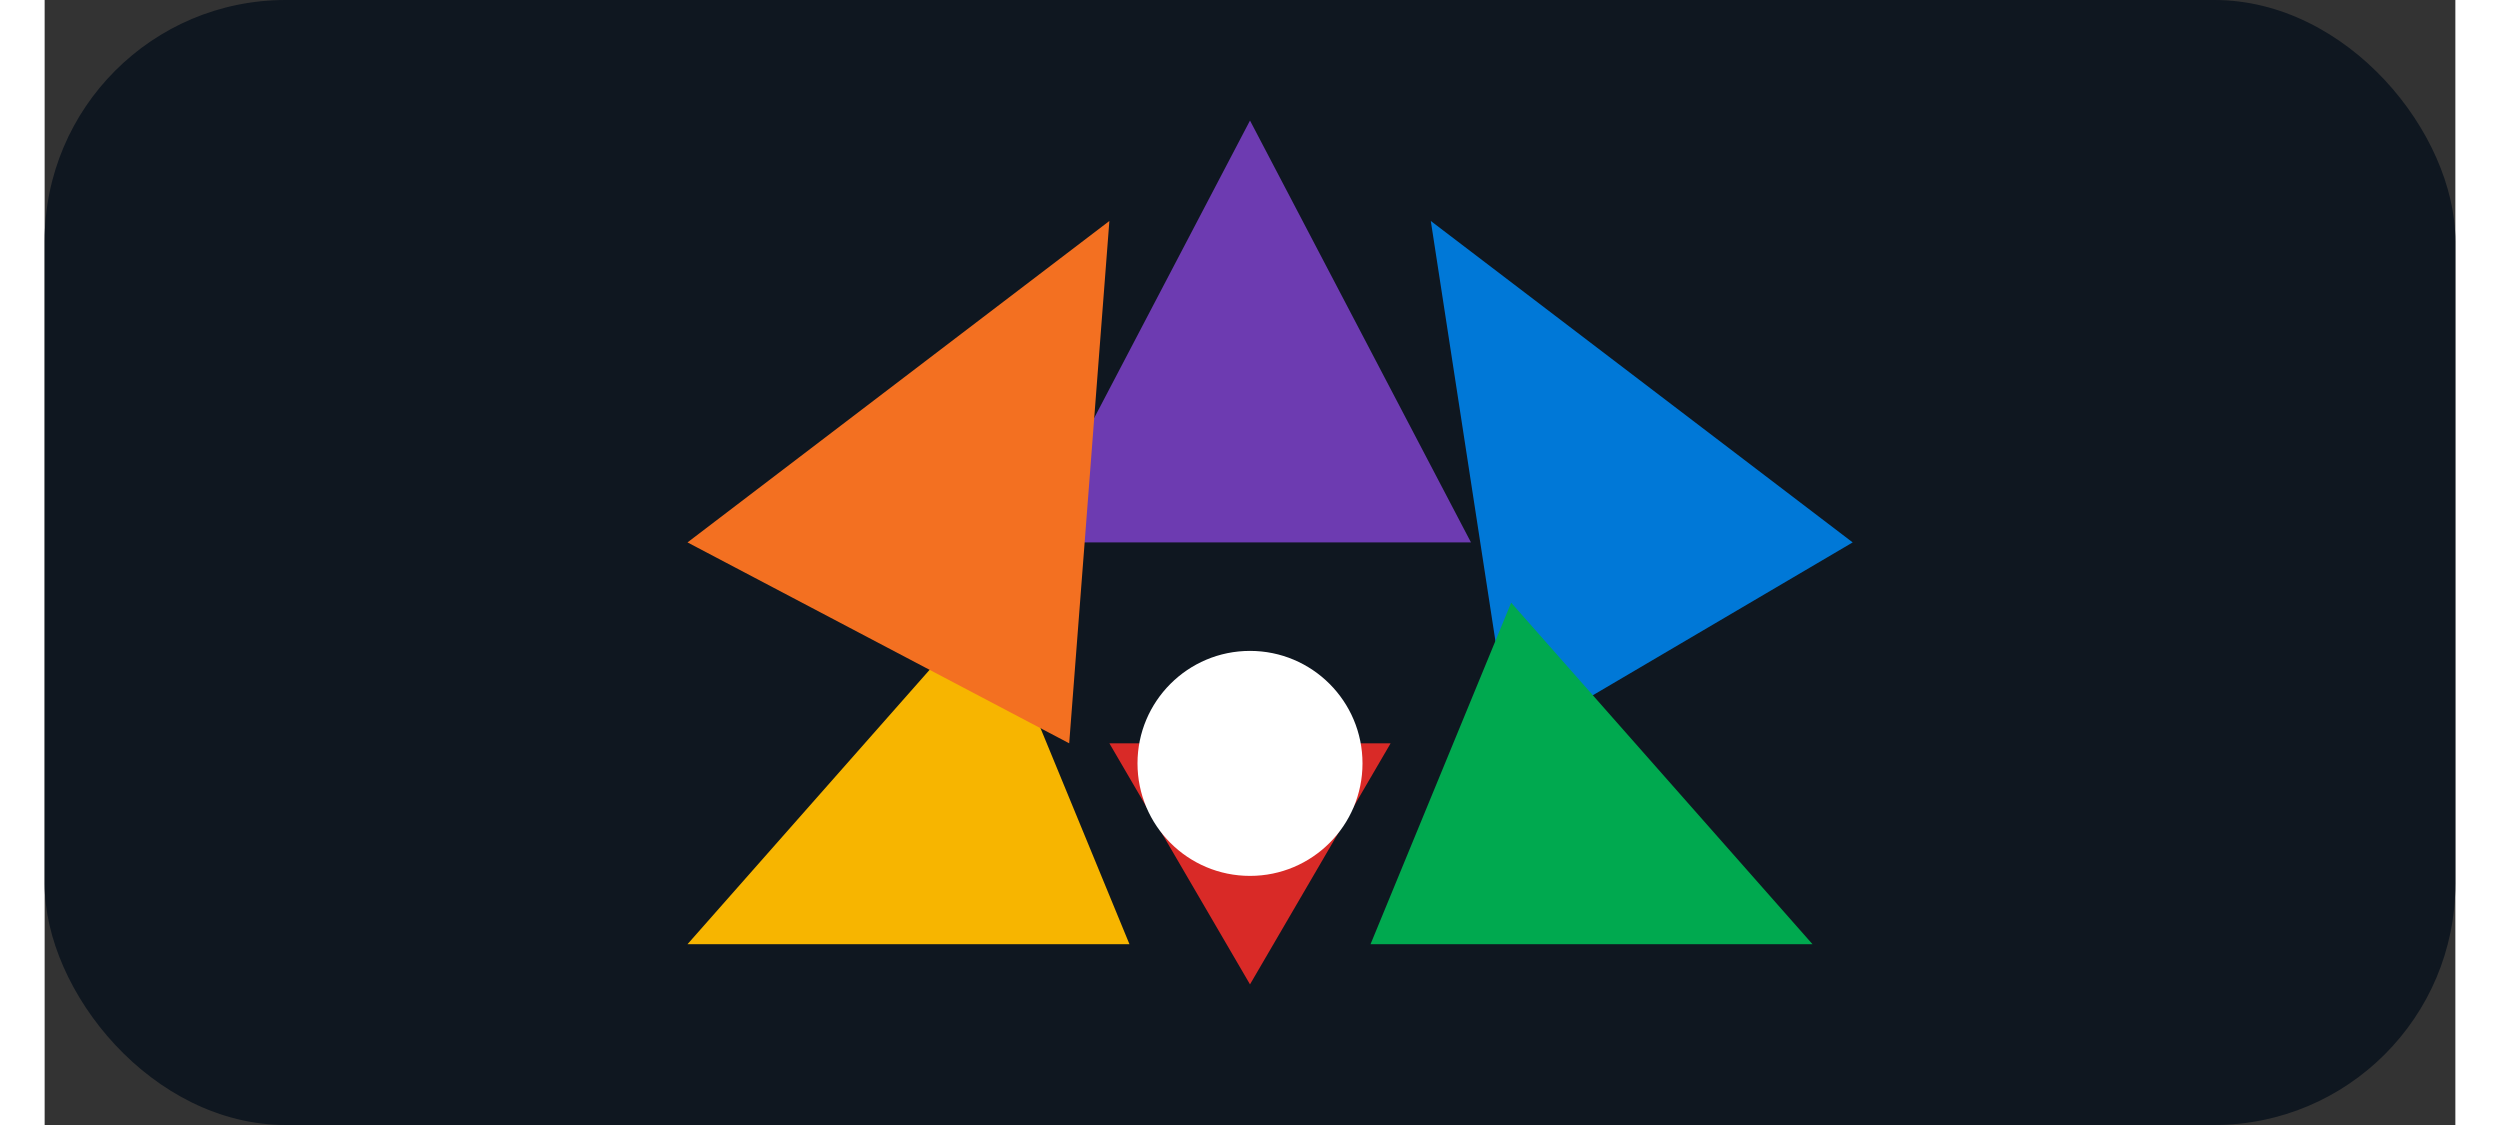 <svg xmlns="http://www.w3.org/2000/svg" width="40" height="18" viewBox="0 0 60 28" role="img" aria-label="NBC logo">
  <rect x="0" y="0" width="60" height="28" fill="#333333" stroke="none"/>
  <rect x="0" y="0" width="60" height="28" rx="6" fill="#0f1720" />
  <g transform="translate(0,0)">
    <path d="M30 3 L35.5 13.5 L24.5 13.5 Z" fill="#6d3bb1" />
    <path d="M34.5 5.5 L45 13.5 L36.5 18.5 Z" fill="#0078d7" />
    <path d="M36.5 15 L44 23.5 L33 23.5 Z" fill="#00a94f" />
    <path d="M27 23.5 L16 23.5 L23.5 15 Z" fill="#f7b500" />
    <path d="M25.5 18.5 L16 13.5 L26.5 5.5 Z" fill="#f37021" />
    <path d="M26.5 18.5 L30 24.5 L33.5 18.5 Z" fill="#d92a27" />
    <circle cx="30" cy="19" r="2.8" fill="#ffffff" />
  </g>
</svg>
